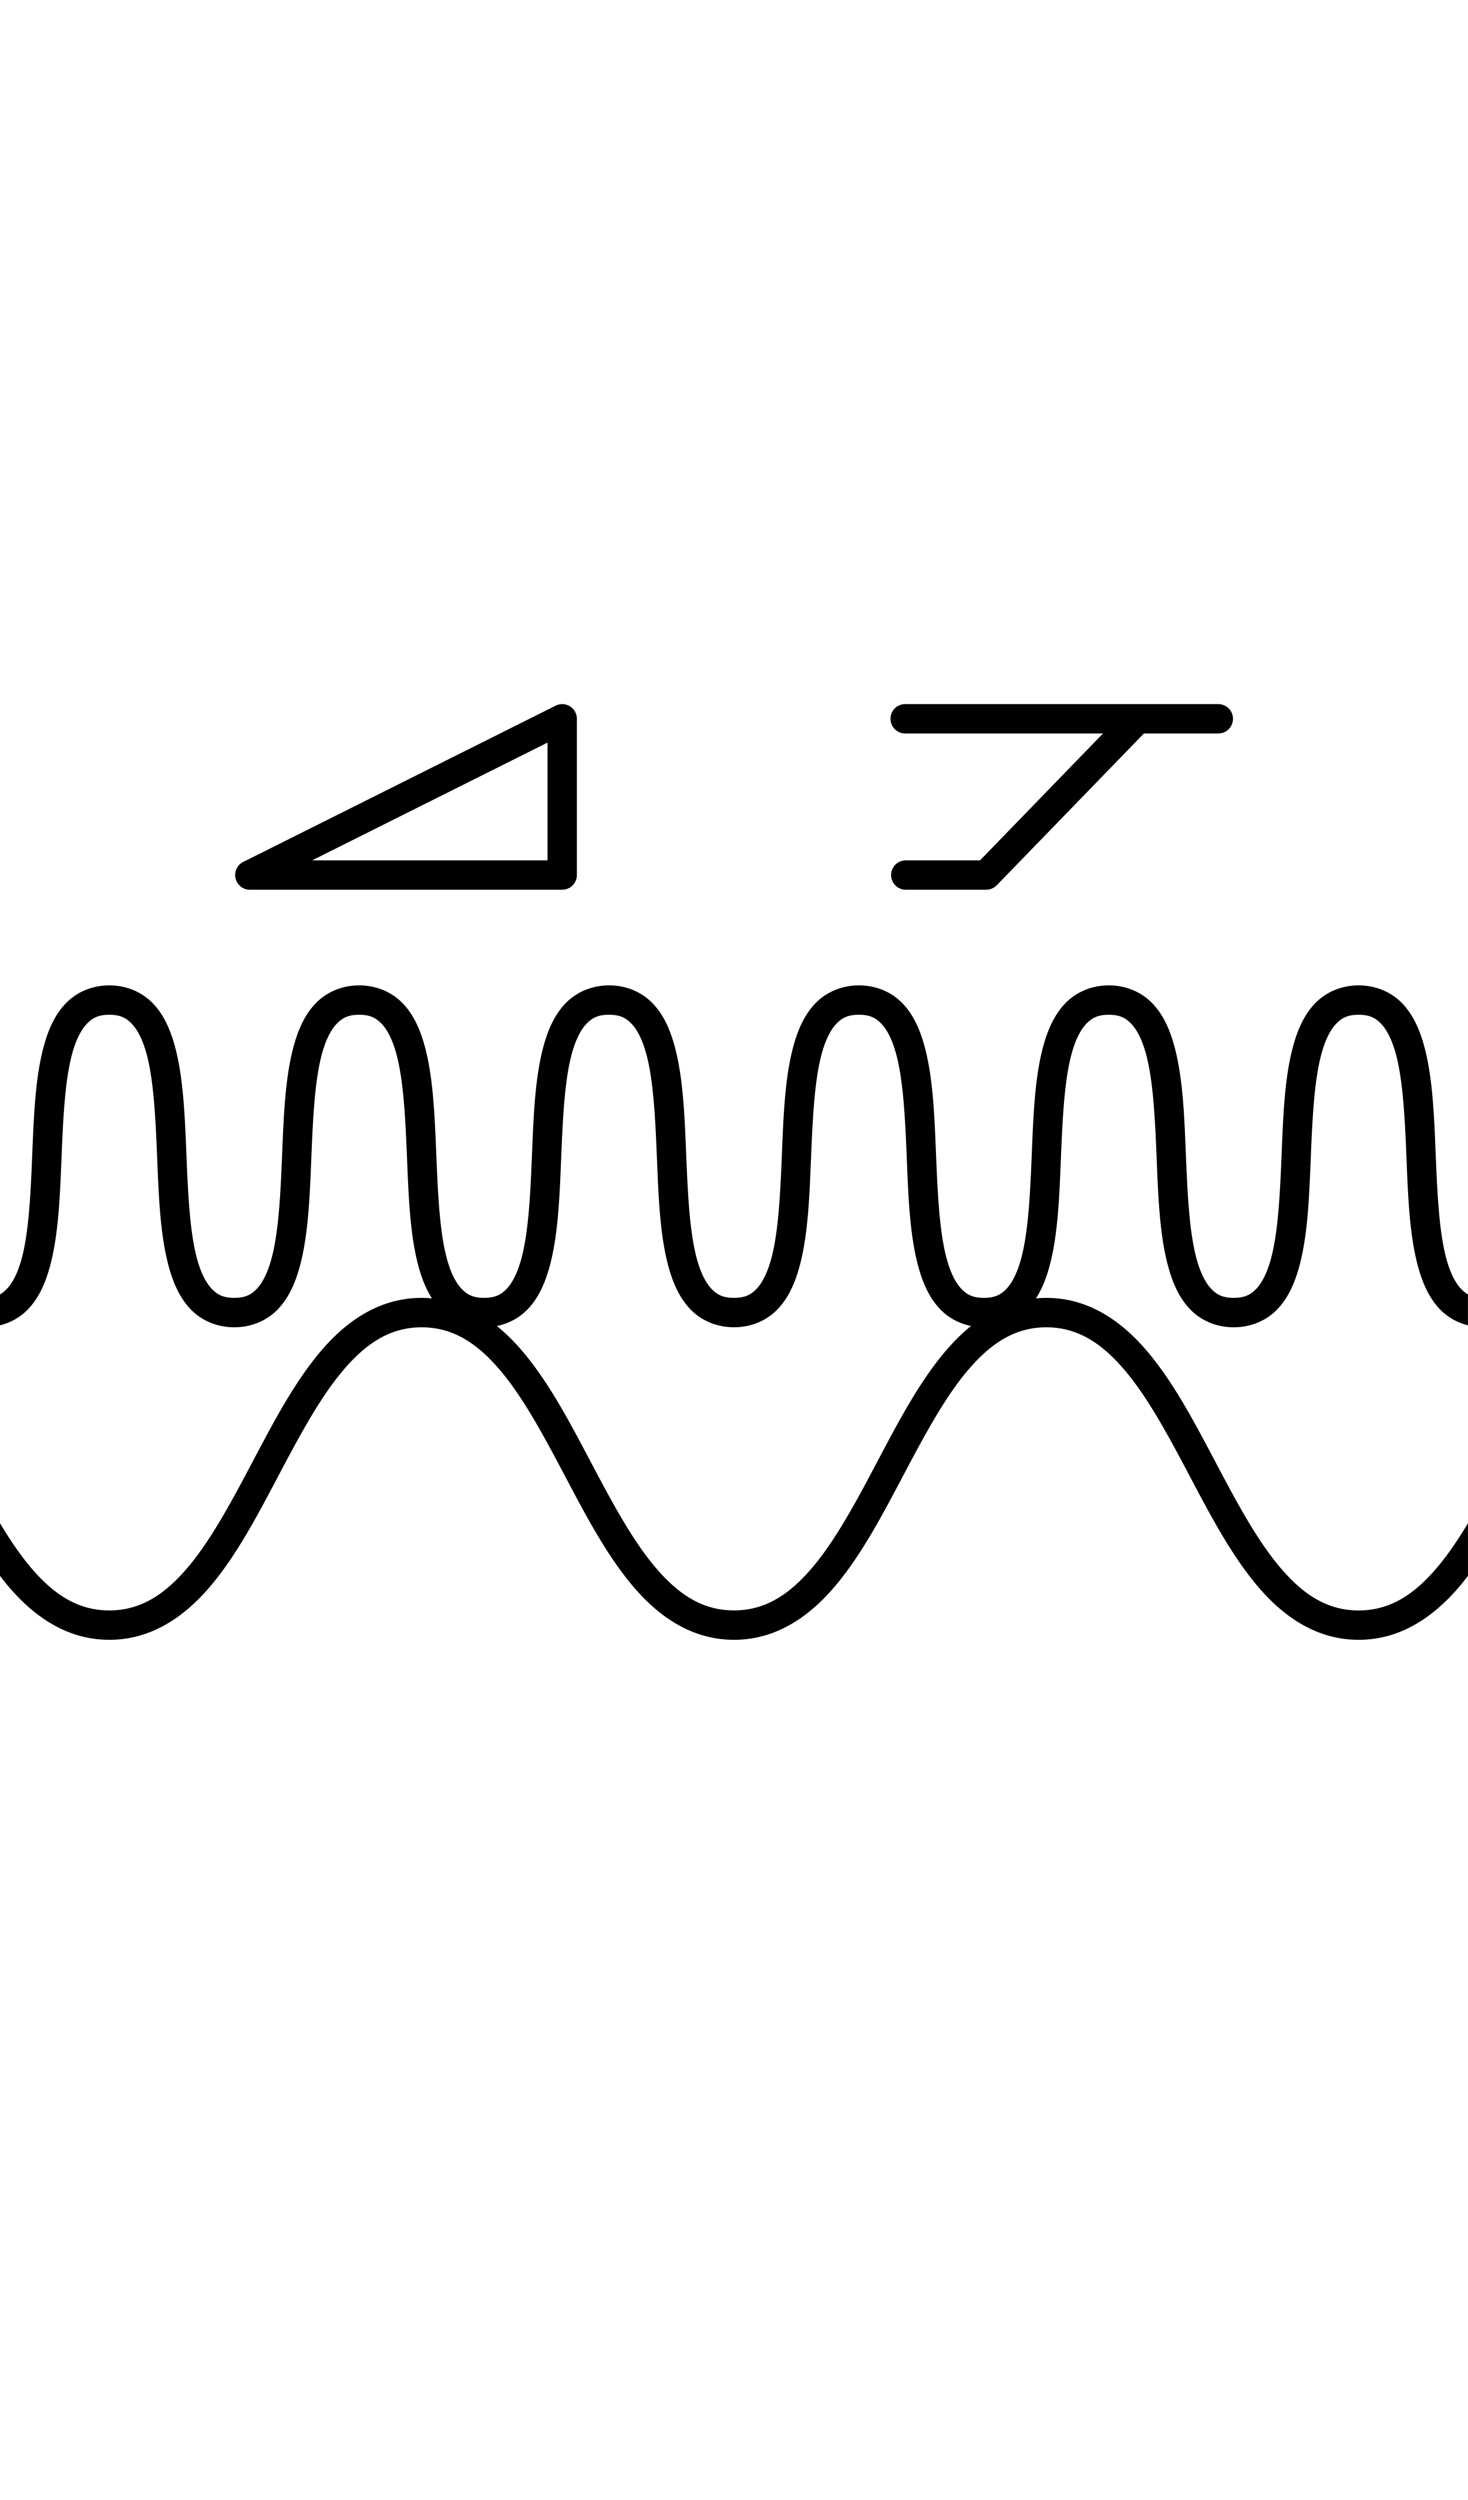 <?xml version="1.0" encoding="UTF-8" standalone="no"?>
<svg
   xmlns:dc="http://purl.org/dc/elements/1.1/"
   xmlns:cc="http://creativecommons.org/ns#"
   xmlns:rdf="http://www.w3.org/1999/02/22-rdf-syntax-ns#"
   xmlns:svg="http://www.w3.org/2000/svg"
   xmlns="http://www.w3.org/2000/svg"
   width="2.35in"
   height="4in"
   viewBox="0 0 59.69 101.6"
   version="1.1"
   id="svg853">
  <defs
     id="defs847">
    <marker
       orient="auto"
       refY="0.0"
       refX="0.0"
       id="Arrow1Lstart"
       style="overflow:visible">
      <path
         id="path1297"
         d="M 0.0,0.0 L 5.0,-5.0 L -12.5,0.0 L 5.0,5.0 L 0.0,0.0 z "
         style="fill-rule:evenodd;stroke:#000000;stroke-width:1pt;stroke-opacity:1;fill:#000000;fill-opacity:1"
         transform="scale(0.8) translate(12.5,0)" />
    </marker>
  </defs>
  <path
     style="color:#000000;font-style:normal;font-variant:normal;font-weight:normal;font-stretch:normal;font-size:medium;line-height:normal;font-family:sans-serif;font-variant-ligatures:normal;font-variant-position:normal;font-variant-caps:normal;font-variant-numeric:normal;font-variant-alternates:normal;font-feature-settings:normal;text-indent:0;text-align:start;text-decoration:none;text-decoration-line:none;text-decoration-style:solid;text-decoration-color:#000000;letter-spacing:normal;word-spacing:normal;text-transform:none;writing-mode:lr-tb;direction:ltr;text-orientation:mixed;dominant-baseline:auto;baseline-shift:baseline;text-anchor:start;white-space:normal;shape-padding:0;clip-rule:nonzero;display:inline;overflow:visible;visibility:visible;opacity:1;isolation:auto;mix-blend-mode:normal;color-interpolation:sRGB;color-interpolation-filters:linearRGB;solid-color:#000000;solid-opacity:1;vector-effect:none;fill:#000000;fill-opacity:1;fill-rule:evenodd;stroke:none;stroke-width:1.194;stroke-linecap:round;stroke-linejoin:round;stroke-miterlimit:4;stroke-dasharray:none;stroke-dashoffset:0;stroke-opacity:1;color-rendering:auto;image-rendering:auto;shape-rendering:auto;text-rendering:auto;enable-background:accumulate"
     d="m 22.842,28.613 a 0.597,0.597 0 0 0 -0.248,0.063 L 9.892,35.025 a 0.597,0.597 0 0 0 0.268,1.131 h 12.699 a 0.597,0.597 0 0 0 0.597,-0.596 V 29.211 A 0.597,0.597 0 0 0 22.842,28.613 Z m 13.988,0 a 0.597,0.597 0 1 0 0,1.193 h 8.019 l -5,5.156 H 36.83 a 0.597,0.597 0 1 0 0,1.194 h 3.271 a 0.597,0.597 0 0 0 0.428,-0.182 l 5.983,-6.168 h 3.017 a 0.597,0.597 0 0 0 0.06,-0.002 0.597,0.597 0 0 0 0.059,-0.008 0.597,0.597 0 0 0 0.058,-0.013 0.597,0.597 0 0 0 0.057,-0.02 0.597,0.597 0 0 0 0.105,-0.056 0.597,0.597 0 0 0 0.047,-0.035 0.597,0.597 0 0 0 0.15,-0.184 0.597,0.597 0 0 0 0.045,-0.111 0.597,0.597 0 0 0 0.024,-0.176 0.597,0.597 0 0 0 -0.014,-0.119 0.597,0.597 0 0 0 -0.096,-0.217 0.597,0.597 0 0 0 -0.078,-0.09 0.597,0.597 0 0 0 -0.045,-0.039 0.597,0.597 0 0 0 -0.213,-0.103 0.597,0.597 0 0 0 -0.058,-0.012 0.597,0.597 0 0 0 -0.059,-0.008 0.597,0.597 0 0 0 -0.043,0 h -3.272 z m -14.567,1.563 v 4.787 H 12.69 Z M 4.445,40.043 c -0.708,0 -1.334,0.277 -1.769,0.729 -0.435,0.452 -0.698,1.039 -0.881,1.691 -0.366,1.304 -0.421,2.915 -0.486,4.502 -0.065,1.587 -0.139,3.153 -0.441,4.23 -0.151,0.539 -0.358,0.943 -0.592,1.185 C 0.188,52.471 0.099,52.545 0,52.601 v 1.256 c 0.445,-0.112 0.835,-0.337 1.135,-0.648 0.435,-0.452 0.698,-1.039 0.881,-1.691 0.366,-1.304 0.422,-2.917 0.487,-4.504 0.065,-1.587 0.139,-3.151 0.441,-4.229 0.151,-0.539 0.358,-0.943 0.592,-1.185 0.234,-0.243 0.479,-0.363 0.91,-0.363 0.431,0 0.676,0.12 0.91,0.363 0.234,0.243 0.441,0.647 0.592,1.185 0.302,1.077 0.376,2.641 0.441,4.229 0.065,1.587 0.121,3.2 0.486,4.504 0.183,0.652 0.446,1.24 0.881,1.691 0.435,0.452 1.061,0.728 1.769,0.728 0.708,0 1.334,-0.276 1.769,-0.728 0.435,-0.452 0.698,-1.039 0.881,-1.691 0.366,-1.304 0.421,-2.917 0.486,-4.504 0.065,-1.587 0.139,-3.151 0.441,-4.229 0.151,-0.539 0.358,-0.943 0.592,-1.185 0.234,-0.243 0.479,-0.363 0.91,-0.363 0.431,0 0.676,0.12 0.911,0.363 0.234,0.243 0.439,0.647 0.59,1.185 0.302,1.077 0.378,2.641 0.443,4.229 0.065,1.587 0.119,3.2 0.484,4.504 0.128,0.455 0.296,0.878 0.533,1.246 -0.138,-0.013 -0.278,-0.022 -0.422,-0.022 -1.708,0 -3.059,0.932 -4.125,2.197 -1.066,1.265 -1.913,2.884 -2.752,4.471 -0.839,1.587 -1.671,3.146 -2.611,4.262 -0.941,1.116 -1.925,1.771 -3.211,1.771 -1.286,0 -2.272,-0.655 -3.213,-1.771 C 0.802,63.161 0.395,62.556 0,61.9 v 2.137 c 0.105,0.137 0.211,0.273 0.32,0.403 1.066,1.265 2.417,2.197 4.125,2.197 1.708,0 3.059,-0.932 4.125,-2.197 1.066,-1.265 1.913,-2.883 2.752,-4.471 0.839,-1.587 1.671,-3.144 2.611,-4.26 0.941,-1.116 1.925,-1.771 3.211,-1.771 1.286,0 2.272,0.655 3.213,1.771 0.941,1.116 1.77,2.673 2.609,4.26 0.839,1.587 1.688,3.205 2.754,4.471 1.066,1.265 2.417,2.197 4.125,2.197 1.708,0 3.057,-0.932 4.123,-2.197 1.066,-1.265 1.915,-2.883 2.754,-4.471 0.839,-1.587 1.671,-3.144 2.611,-4.26 0.941,-1.116 1.925,-1.771 3.211,-1.771 1.286,0 2.27,0.655 3.211,1.771 0.941,1.116 1.772,2.673 2.611,4.26 0.839,1.587 1.687,3.205 2.754,4.471 1.066,1.265 2.416,2.197 4.123,2.197 1.708,0 3.058,-0.932 4.125,-2.197 0.11,-0.13 0.216,-0.266 0.321,-0.404 V 61.899 c -0.396,0.656 -0.802,1.263 -1.233,1.774 -0.941,1.116 -1.927,1.771 -3.213,1.771 -1.286,0 -2.27,-0.655 -3.211,-1.771 -0.941,-1.116 -1.772,-2.674 -2.611,-4.262 -0.839,-1.587 -1.685,-3.206 -2.752,-4.471 C 45.604,53.674 44.252,52.742 42.545,52.742 c -0.143,0 -0.283,0.009 -0.422,0.022 0.237,-0.368 0.406,-0.791 0.533,-1.246 0.366,-1.304 0.419,-2.917 0.484,-4.504 0.065,-1.587 0.141,-3.151 0.443,-4.229 0.151,-0.539 0.356,-0.943 0.59,-1.185 0.234,-0.243 0.481,-0.363 0.912,-0.363 0.431,0 0.676,0.12 0.91,0.363 0.234,0.243 0.439,0.647 0.59,1.185 0.302,1.077 0.378,2.641 0.443,4.229 0.065,1.587 0.119,3.2 0.485,4.504 0.183,0.652 0.445,1.24 0.881,1.691 0.435,0.452 1.061,0.728 1.769,0.728 0.708,0 1.336,-0.276 1.771,-0.728 0.435,-0.452 0.698,-1.039 0.881,-1.691 0.366,-1.304 0.419,-2.917 0.484,-4.504 0.065,-1.587 0.141,-3.151 0.443,-4.229 0.151,-0.539 0.356,-0.943 0.59,-1.185 0.234,-0.243 0.479,-0.363 0.91,-0.363 0.431,0 0.678,0.12 0.912,0.363 0.234,0.243 0.439,0.647 0.59,1.185 0.302,1.077 0.378,2.641 0.443,4.229 0.065,1.587 0.119,3.2 0.485,4.504 0.183,0.652 0.445,1.24 0.881,1.691 0.3,0.311 0.691,0.536 1.135,0.648 v -1.256 c -0.1,-0.056 -0.188,-0.13 -0.276,-0.221 -0.234,-0.243 -0.439,-0.647 -0.59,-1.185 -0.302,-1.077 -0.378,-2.643 -0.443,-4.23 -0.065,-1.587 -0.119,-3.198 -0.484,-4.502 -0.183,-0.652 -0.446,-1.24 -0.881,-1.691 -0.435,-0.452 -1.063,-0.729 -1.771,-0.729 -0.708,0 -1.334,0.277 -1.769,0.729 -0.436,0.452 -0.698,1.039 -0.881,1.691 -0.366,1.304 -0.419,2.915 -0.484,4.502 -0.065,1.587 -0.141,3.153 -0.443,4.23 -0.151,0.539 -0.356,0.943 -0.59,1.185 -0.234,0.243 -0.481,0.361 -0.912,0.361 -0.431,0 -0.676,-0.118 -0.91,-0.361 -0.234,-0.243 -0.439,-0.647 -0.59,-1.185 -0.302,-1.077 -0.378,-2.643 -0.443,-4.23 -0.065,-1.587 -0.119,-3.198 -0.485,-4.502 -0.183,-0.652 -0.445,-1.24 -0.881,-1.691 -0.435,-0.452 -1.061,-0.729 -1.769,-0.729 -0.708,0 -1.336,0.277 -1.771,0.729 -0.435,0.452 -0.698,1.039 -0.881,1.691 -0.366,1.304 -0.419,2.915 -0.484,4.502 -0.065,1.587 -0.141,3.153 -0.443,4.23 -0.151,0.539 -0.356,0.943 -0.59,1.185 -0.234,0.243 -0.479,0.361 -0.91,0.361 -0.431,0 -0.678,-0.118 -0.912,-0.361 -0.234,-0.243 -0.439,-0.647 -0.59,-1.185 -0.302,-1.077 -0.378,-2.643 -0.443,-4.23 -0.065,-1.587 -0.119,-3.198 -0.485,-4.502 -0.183,-0.652 -0.445,-1.24 -0.881,-1.691 -0.435,-0.452 -1.061,-0.729 -1.769,-0.729 -0.708,0 -1.336,0.277 -1.772,0.729 -0.435,0.452 -0.698,1.039 -0.881,1.691 -0.366,1.304 -0.419,2.915 -0.484,4.502 -0.065,1.587 -0.141,3.153 -0.443,4.23 -0.151,0.539 -0.356,0.943 -0.59,1.185 -0.234,0.243 -0.479,0.361 -0.91,0.361 -0.431,0 -0.678,-0.118 -0.912,-0.361 -0.234,-0.243 -0.439,-0.647 -0.59,-1.185 -0.302,-1.077 -0.377,-2.643 -0.442,-4.23 -0.065,-1.587 -0.121,-3.198 -0.486,-4.502 -0.183,-0.652 -0.445,-1.24 -0.881,-1.691 -0.436,-0.452 -1.061,-0.729 -1.77,-0.729 -0.708,0 -1.336,0.277 -1.771,0.729 -0.435,0.452 -0.698,1.039 -0.881,1.691 -0.366,1.304 -0.42,2.915 -0.485,4.502 -0.065,1.587 -0.141,3.153 -0.443,4.23 -0.151,0.539 -0.356,0.943 -0.59,1.185 -0.234,0.243 -0.479,0.361 -0.91,0.361 -0.431,0 -0.678,-0.118 -0.912,-0.361 C 18.539,52.138 18.334,51.734 18.183,51.195 17.881,50.118 17.807,48.553 17.742,46.965 17.677,45.378 17.621,43.767 17.256,42.463 17.073,41.811 16.811,41.223 16.375,40.772 15.94,40.32 15.314,40.043 14.605,40.043 c -0.708,0 -1.334,0.277 -1.769,0.729 -0.435,0.452 -0.698,1.039 -0.881,1.691 -0.366,1.304 -0.421,2.915 -0.486,4.502 -0.065,1.587 -0.141,3.153 -0.443,4.23 -0.151,0.539 -0.355,0.943 -0.59,1.185 -0.234,0.243 -0.479,0.361 -0.91,0.361 -0.431,0 -0.676,-0.118 -0.911,-0.361 C 8.381,52.138 8.174,51.734 8.023,51.195 7.721,50.118 7.647,48.553 7.582,46.965 7.517,45.378 7.461,43.767 7.096,42.463 6.913,41.811 6.65,41.223 6.215,40.772 5.779,40.32 5.154,40.043 4.445,40.043 Z m 20.32,1.193 c 0.431,0 0.676,0.12 0.911,0.363 0.234,0.243 0.439,0.647 0.59,1.185 0.302,1.077 0.378,2.641 0.443,4.229 0.065,1.587 0.119,3.2 0.484,4.504 0.183,0.652 0.446,1.24 0.881,1.691 0.435,0.452 1.063,0.728 1.771,0.728 0.708,0 1.334,-0.276 1.769,-0.728 0.435,-0.452 0.698,-1.039 0.881,-1.691 0.366,-1.304 0.419,-2.917 0.484,-4.504 0.065,-1.587 0.141,-3.151 0.443,-4.229 0.151,-0.539 0.355,-0.943 0.59,-1.185 0.234,-0.243 0.481,-0.363 0.913,-0.363 0.431,0 0.676,0.12 0.91,0.363 0.234,0.243 0.439,0.647 0.59,1.185 0.302,1.077 0.378,2.641 0.443,4.229 0.065,1.587 0.119,3.2 0.484,4.504 0.183,0.652 0.446,1.24 0.881,1.691 0.325,0.337 0.758,0.577 1.251,0.676 -0.383,0.308 -0.738,0.665 -1.066,1.054 -1.066,1.265 -1.913,2.884 -2.752,4.471 -0.839,1.587 -1.671,3.146 -2.611,4.262 -0.941,1.116 -1.925,1.771 -3.211,1.771 -1.286,0 -2.272,-0.655 -3.213,-1.771 -0.941,-1.116 -1.771,-2.674 -2.61,-4.262 -0.839,-1.587 -1.687,-3.206 -2.754,-4.471 -0.327,-0.388 -0.682,-0.745 -1.065,-1.053 0.493,-0.1 0.925,-0.339 1.251,-0.677 0.435,-0.452 0.698,-1.039 0.881,-1.691 0.366,-1.304 0.421,-2.917 0.486,-4.504 0.065,-1.587 0.139,-3.151 0.441,-4.229 0.151,-0.539 0.355,-0.943 0.59,-1.185 0.234,-0.243 0.481,-0.363 0.912,-0.363 z"
     id="path841-3" />
</svg>
